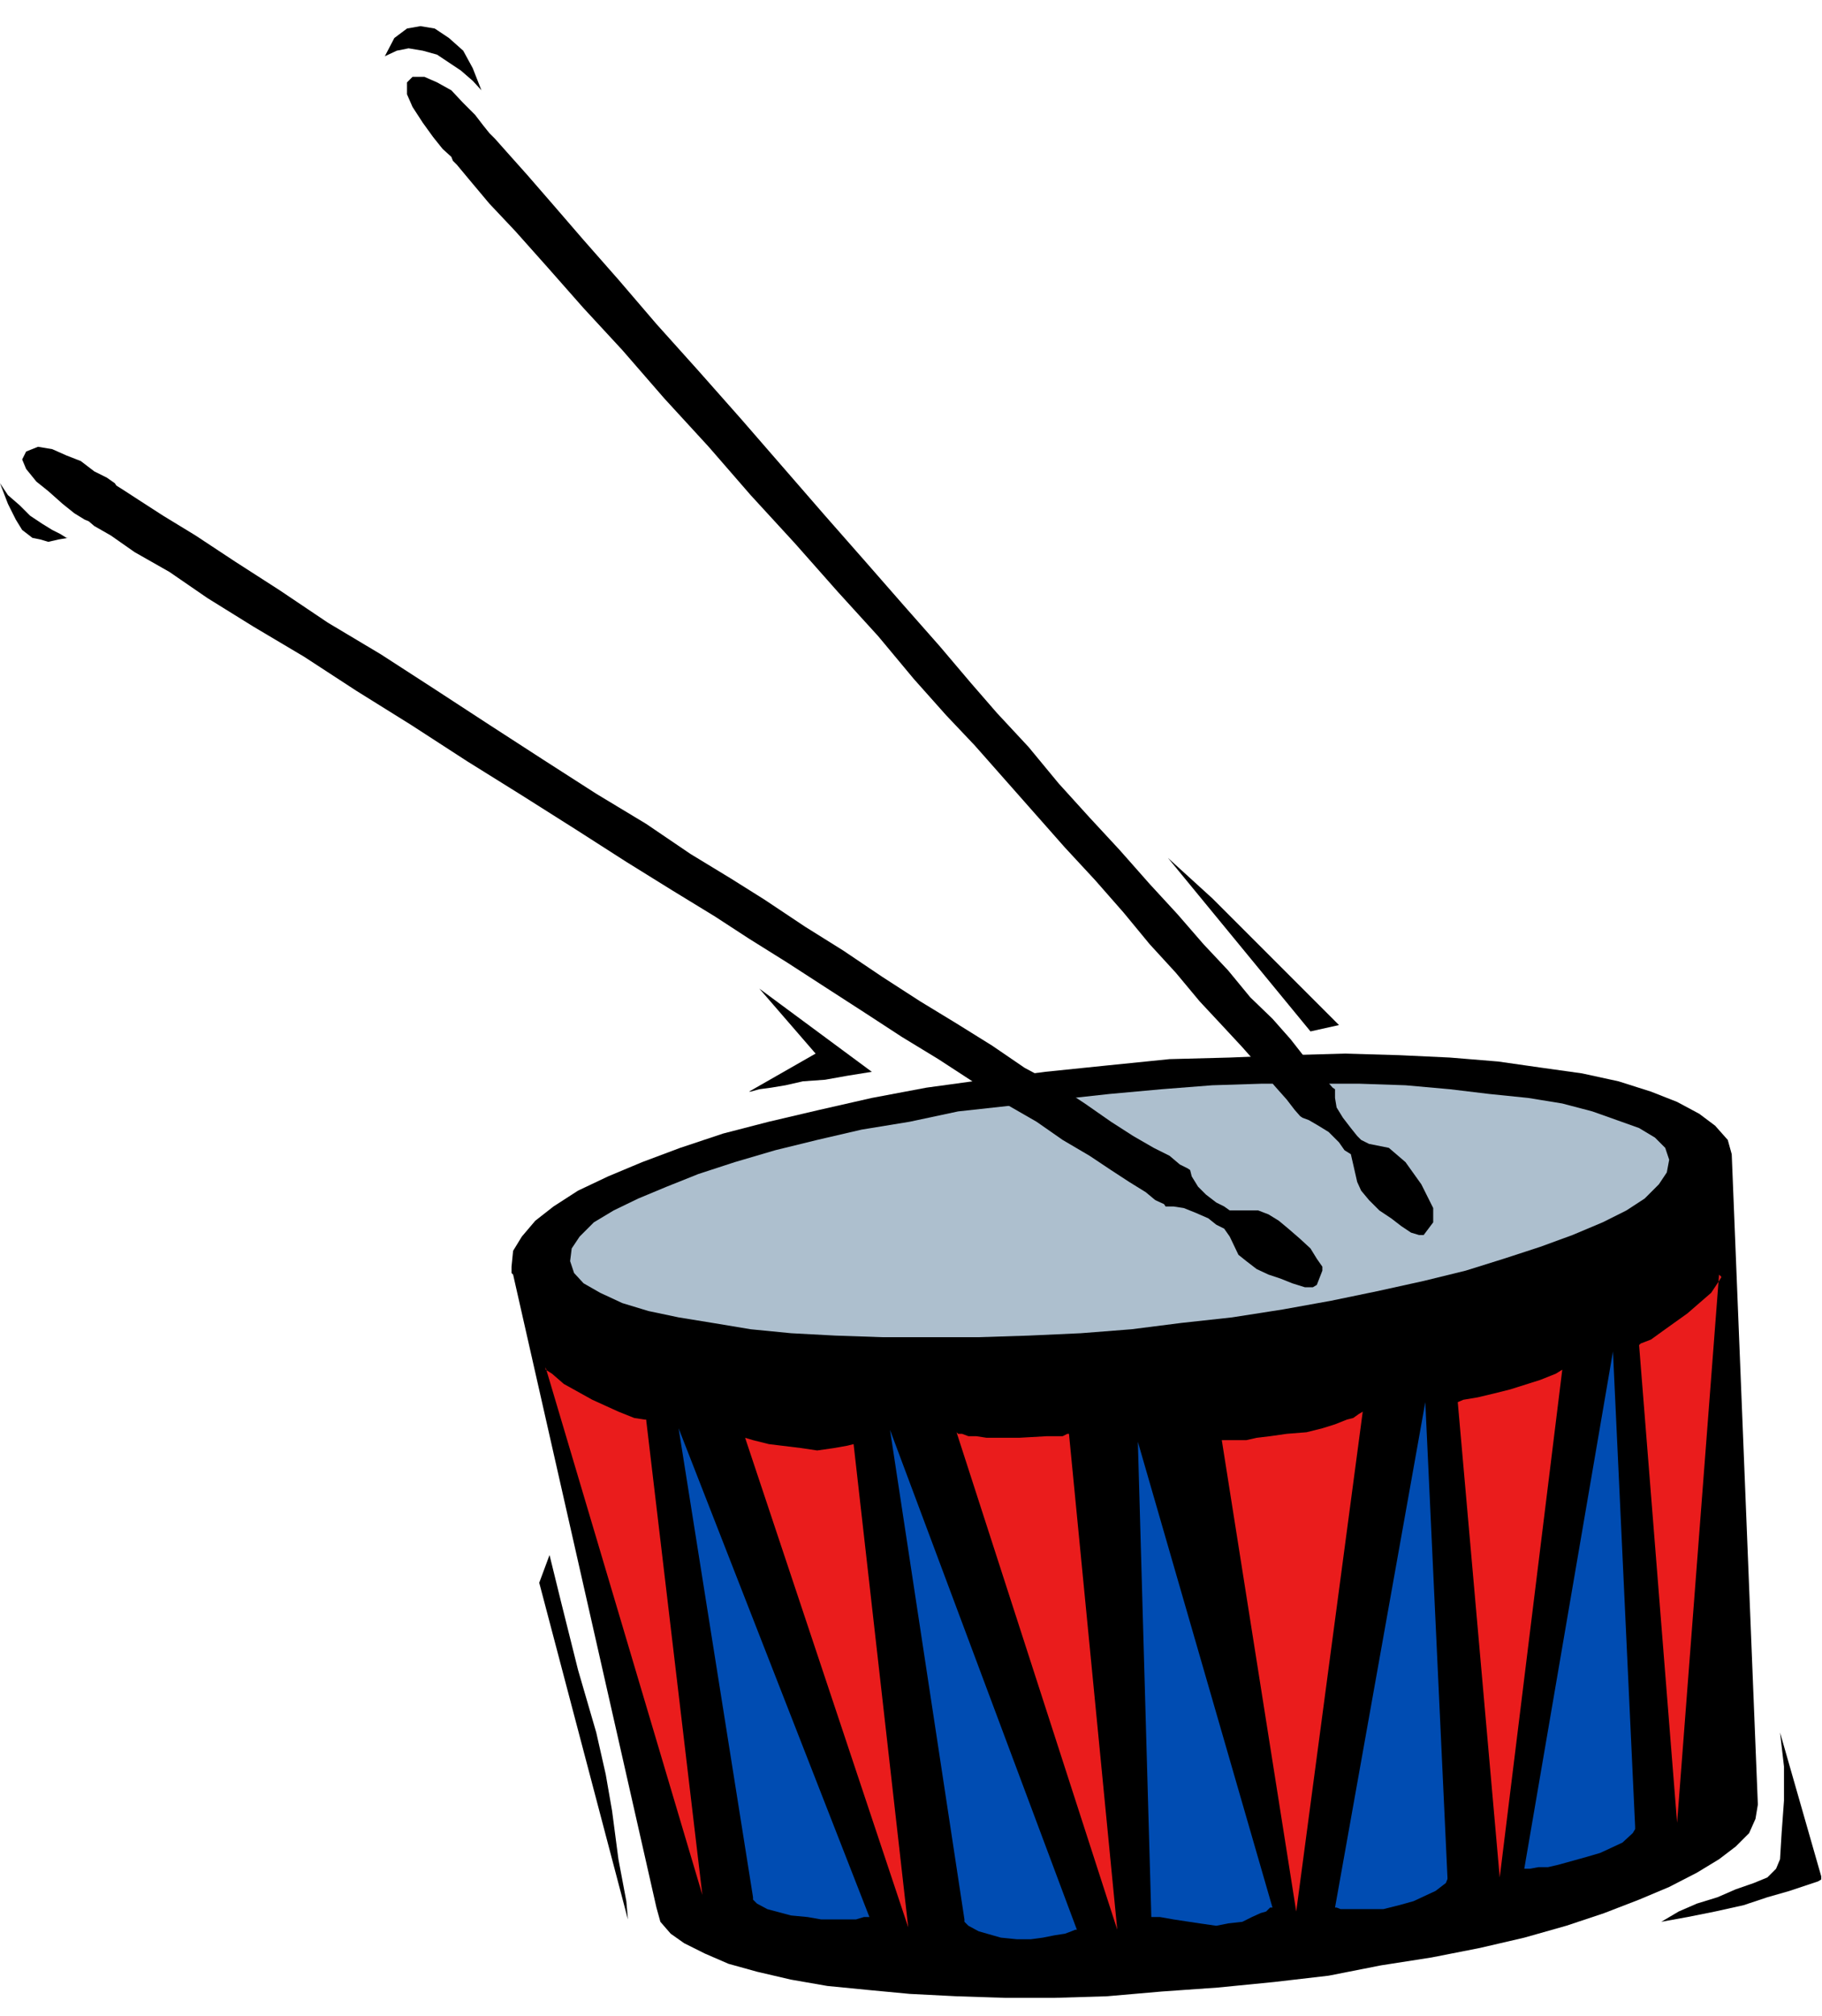 <?xml version="1.0" encoding="UTF-8" standalone="no"?>
<svg
   xmlns:ooo="http://xml.openoffice.org/svg/export"
   xmlns:dc="http://purl.org/dc/elements/1.1/"
   xmlns:cc="http://creativecommons.org/ns#"
   xmlns:rdf="http://www.w3.org/1999/02/22-rdf-syntax-ns#"
   xmlns:svg="http://www.w3.org/2000/svg"
   xmlns="http://www.w3.org/2000/svg"
   xmlns:sodipodi="http://sodipodi.sourceforge.net/DTD/sodipodi-0.dtd"
   xmlns:inkscape="http://www.inkscape.org/namespaces/inkscape"
   version="1.2"
   width="23.01mm"
   height="25.45mm"
   viewBox="0 0 2301 2545"
   preserveAspectRatio="xMidYMid"
   xml:space="preserve"
   id="svg113"
   sodipodi:docname="drumrol.svg"
   style="fill-rule:evenodd;stroke-width:28.222;stroke-linejoin:round"
   inkscape:version="0.92.5 (2060ec1f9f, 2020-04-08)"><sodipodi:namedview
   pagecolor="#ffffff"
   bordercolor="#666666"
   borderopacity="1"
   objecttolerance="10"
   gridtolerance="10"
   guidetolerance="10"
   inkscape:pageopacity="0"
   inkscape:pageshadow="2"
   inkscape:window-width="664"
   inkscape:window-height="487"
   id="namedview115"
   showgrid="false"
   inkscape:zoom="0.2102413"
   inkscape:cx="43.502363"
   inkscape:cy="48.075589"
   inkscape:window-x="0"
   inkscape:window-y="0"
   inkscape:window-maximized="0"
   inkscape:current-layer="svg113" />
 <defs
   class="ClipPathGroup"
   id="defs8">
  <clipPath
   id="presentation_clip_path"
   clipPathUnits="userSpaceOnUse">
   <rect
   x="0"
   y="0"
   width="21000"
   height="29700"
   id="rect2" />
  </clipPath>
  <clipPath
   id="presentation_clip_path_shrink"
   clipPathUnits="userSpaceOnUse">
   <rect
   x="21"
   y="29"
   width="20958"
   height="29641"
   id="rect5" />
  </clipPath>
 </defs>
 <defs
   class="TextShapeIndex"
   id="defs12">
  <g
   ooo:slide="id1"
   ooo:id-list="id3"
   id="g10" />
 </defs>
 <defs
   class="EmbeddedBulletChars"
   id="defs44">
  <g
   id="bullet-char-template-57356"
   transform="matrix(4.8828125e-4,0,0,-4.8828125e-4,0,0)">
   <path
   d="M 580,1141 1163,571 580,0 -4,571 Z"
   id="path14"
   inkscape:connector-curvature="0" />
  </g>
  <g
   id="bullet-char-template-57354"
   transform="matrix(4.8828125e-4,0,0,-4.8828125e-4,0,0)">
   <path
   d="M 8,1128 H 1137 V 0 H 8 Z"
   id="path17"
   inkscape:connector-curvature="0" />
  </g>
  <g
   id="bullet-char-template-10146"
   transform="matrix(4.8828125e-4,0,0,-4.8828125e-4,0,0)">
   <path
   d="M 174,0 602,739 174,1481 1456,739 Z M 1358,739 309,1346 659,739 Z"
   id="path20"
   inkscape:connector-curvature="0" />
  </g>
  <g
   id="bullet-char-template-10132"
   transform="matrix(4.8828125e-4,0,0,-4.8828125e-4,0,0)">
   <path
   d="M 2015,739 1276,0 H 717 l 543,543 H 174 v 393 h 1086 l -543,545 h 557 z"
   id="path23"
   inkscape:connector-curvature="0" />
  </g>
  <g
   id="bullet-char-template-10007"
   transform="matrix(4.8828125e-4,0,0,-4.8828125e-4,0,0)">
   <path
   d="m 0,-2 c -7,16 -16,29 -25,39 l 381,530 c -94,256 -141,385 -141,387 0,25 13,38 40,38 9,0 21,-2 34,-5 21,4 42,12 65,25 l 27,-13 111,-251 280,301 64,-25 24,25 c 21,-10 41,-24 62,-43 C 886,937 835,863 770,784 769,783 710,716 594,584 L 774,223 c 0,-27 -21,-55 -63,-84 l 16,-20 C 717,90 699,76 672,76 641,76 570,178 457,381 L 164,-76 c -22,-34 -53,-51 -92,-51 -42,0 -63,17 -64,51 -7,9 -10,24 -10,44 0,9 1,19 2,30 z"
   id="path26"
   inkscape:connector-curvature="0" />
  </g>
  <g
   id="bullet-char-template-10004"
   transform="matrix(4.8828125e-4,0,0,-4.8828125e-4,0,0)">
   <path
   d="M 285,-33 C 182,-33 111,30 74,156 52,228 41,333 41,471 c 0,78 14,145 41,201 34,71 87,106 158,106 53,0 88,-31 106,-94 l 23,-176 c 8,-64 28,-97 59,-98 l 735,706 c 11,11 33,17 66,17 42,0 63,-15 63,-46 V 965 c 0,-36 -10,-64 -30,-84 L 442,47 C 390,-6 338,-33 285,-33 Z"
   id="path29"
   inkscape:connector-curvature="0" />
  </g>
  <g
   id="bullet-char-template-9679"
   transform="matrix(4.8828125e-4,0,0,-4.8828125e-4,0,0)">
   <path
   d="M 813,0 C 632,0 489,54 383,161 276,268 223,411 223,592 c 0,181 53,324 160,431 106,107 249,161 430,161 179,0 323,-54 432,-161 108,-107 162,-251 162,-431 0,-180 -54,-324 -162,-431 C 1136,54 992,0 813,0 Z"
   id="path32"
   inkscape:connector-curvature="0" />
  </g>
  <g
   id="bullet-char-template-8226"
   transform="matrix(4.8828125e-4,0,0,-4.8828125e-4,0,0)">
   <path
   d="m 346,457 c -73,0 -137,26 -191,78 -54,51 -81,114 -81,188 0,73 27,136 81,188 54,52 118,78 191,78 73,0 134,-26 185,-79 51,-51 77,-114 77,-187 0,-75 -25,-137 -76,-188 -50,-52 -112,-78 -186,-78 z"
   id="path35"
   inkscape:connector-curvature="0" />
  </g>
  <g
   id="bullet-char-template-8211"
   transform="matrix(4.8828125e-4,0,0,-4.8828125e-4,0,0)">
   <path
   d="M -4,459 H 1135 V 606 H -4 Z"
   id="path38"
   inkscape:connector-curvature="0" />
  </g>
  <g
   id="bullet-char-template-61548"
   transform="matrix(4.8828125e-4,0,0,-4.8828125e-4,0,0)">
   <path
   d="m 173,740 c 0,163 58,303 173,419 116,115 255,173 419,173 163,0 302,-58 418,-173 116,-116 174,-256 174,-419 0,-163 -58,-303 -174,-418 C 1067,206 928,148 765,148 601,148 462,206 346,322 231,437 173,577 173,740 Z"
   id="path41"
   inkscape:connector-curvature="0" />
  </g>
 </defs>
 <g
   id="g49"
   transform="translate(-9349,-13577)">
  <g
   id="id2"
   class="Master_Slide">
   <g
   id="bg-id2"
   class="Background" />
   <g
   id="bo-id2"
   class="BackgroundObjects" />
  </g>
 </g>
 <g
   class="SlideGroup"
   id="g111"
   transform="translate(-9349,-13577)">
  <g
   id="g109">
   <g
   id="container-id1">
    <g
   id="id1"
   class="Slide"
   clip-path="url(#presentation_clip_path)">
     <g
   class="Page"
   id="g105">
      <g
   class="Graphic"
   id="g103">
       <g
   id="id3">
        <rect
   class="BoundingBox"
   x="9349"
   y="13577"
   width="2301"
   height="2545"
   id="rect51"
   style="fill:none;stroke:none" />
        <defs
   id="defs56">
         <clipPath
   id="clip_path_1"
   clipPathUnits="userSpaceOnUse">
          <path
   d="m 9349,13577 h 2300 v 2544 H 9349 Z"
   id="path53"
   inkscape:connector-curvature="0" />
         </clipPath>
        </defs>
        <g
   clip-path="url(#clip_path_1)"
   id="g100">
         <path
   d="m 10747,14922 -78,8 -77,10 -73,10 -69,13 -66,15 -64,15 -58,15 -54,18 -48,18 -43,18 -38,18 -31,20 -23,18 -17,20 -11,18 -2,20 v 3 2 3 l 2,2 181,799 5,18 13,15 17,12 26,13 30,13 36,10 43,10 46,8 51,5 53,5 59,3 61,2 h 63 l 66,-2 69,-6 71,-5 71,-7 69,-8 66,-13 64,-10 61,-12 56,-13 53,-15 48,-16 44,-17 38,-16 35,-18 28,-17 21,-16 17,-17 8,-18 3,-18 -33,-821 -5,-18 -16,-18 -20,-15 -28,-15 -33,-13 -41,-13 -46,-10 -50,-7 -56,-8 -61,-5 -64,-3 -69,-2 -71,2 -74,3 -76,2 z"
   id="path58"
   inkscape:connector-curvature="0"
   style="fill:#000000;stroke:none" />
         <path
   d="m 10038,15303 198,666 -71,-600 h -2 l -13,-2 -20,-8 -33,-15 -36,-20 -15,-13 -8,-5 z"
   id="path60"
   inkscape:connector-curvature="0"
   style="fill:#ea1c1c;stroke:none" />
         <path
   d="m 10290,15392 206,618 -69,-610 -8,2 -17,3 -21,3 -20,-3 -41,-5 -20,-5 z"
   id="path62"
   inkscape:connector-curvature="0"
   style="fill:#ea1c1c;stroke:none" />
         <path
   d="m 10447,15997 h -2 -5 l -10,3 h -13 -13 -18 l -17,-3 -21,-2 -30,-8 -13,-7 -5,-5 v -3 l -94,-592 z"
   id="path64"
   inkscape:connector-curvature="0"
   style="fill:#004cb2;stroke:none" />
         <path
   d="m 10709,16013 h -2 l -5,2 -8,3 -13,2 -15,3 -15,2 h -18 l -20,-2 -28,-8 -13,-7 -5,-5 v -3 l -94,-618 z"
   id="path66"
   inkscape:connector-curvature="0"
   style="fill:#004cb2;stroke:none" />
         <path
   d="m 10956,15985 h -3 l -5,5 -7,2 -11,5 -12,6 -18,2 -15,3 -21,-3 -33,-5 -17,-3 h -8 -3 l -17,-600 z"
   id="path68"
   inkscape:connector-curvature="0"
   style="fill:#004cb2;stroke:none" />
         <path
   d="m 10557,15385 203,628 -61,-626 h -2 l -6,3 h -20 l -35,2 h -23 -18 l -13,-2 h -10 l -8,-3 h -5 z"
   id="path70"
   inkscape:connector-curvature="0"
   style="fill:#ea1c1c;stroke:none" />
         <path
   d="m 11520,15186 -53,692 -48,-603 2,-2 13,-5 18,-13 28,-20 30,-26 10,-15 3,-5 z"
   id="path72"
   inkscape:connector-curvature="0"
   style="fill:#ea1c1c;stroke:none" />
         <path
   d="m 11322,15306 -79,641 -53,-600 7,-3 18,-3 21,-5 20,-5 38,-12 20,-8 z"
   id="path74"
   inkscape:connector-curvature="0"
   style="fill:#ea1c1c;stroke:none" />
         <path
   d="m 11274,15936 h 2 5 l 11,-2 h 12 l 13,-3 18,-5 18,-5 17,-5 28,-13 13,-12 3,-5 v -3 l -28,-600 z"
   id="path76"
   inkscape:connector-curvature="0"
   style="fill:#004cb2;stroke:none" />
         <path
   d="m 11035,15985 h 2 l 5,2 h 11 12 15 16 l 20,-5 18,-5 28,-13 13,-10 2,-5 v -2 l -28,-600 z"
   id="path78"
   inkscape:connector-curvature="0"
   style="fill:#004cb2;stroke:none" />
         <path
   d="m 11070,15359 -84,631 -94,-595 v 0 h 5 5 8 13 l 13,-3 17,-2 21,-3 25,-2 20,-5 16,-5 15,-6 8,-2 7,-5 z"
   id="path80"
   inkscape:connector-curvature="0"
   style="fill:#ea1c1c;stroke:none" />
         <path
   d="m 10750,14958 66,-6 64,-5 63,-2 h 61 61 l 59,2 56,5 50,6 49,5 43,7 38,10 31,11 28,10 20,12 13,13 5,15 -3,16 -10,15 -18,18 -23,15 -30,15 -38,16 -41,15 -46,15 -48,15 -53,13 -59,13 -58,12 -61,11 -64,10 -64,7 -63,8 -64,5 -66,3 -63,2 h -61 -61 l -59,-2 -56,-3 -51,-5 -48,-8 -43,-7 -38,-8 -33,-10 -28,-13 -21,-12 -12,-13 -5,-15 2,-16 10,-15 18,-18 25,-15 31,-15 36,-15 40,-16 46,-15 51,-15 53,-13 56,-13 61,-10 61,-13 64,-7 63,-8 z"
   id="path82"
   inkscape:connector-curvature="0"
   style="fill:#adbfce;stroke:none" />
         <path
   d="m 9870,13674 h 15 l 16,7 18,10 15,16 15,15 10,13 8,10 2,2 5,5 16,18 25,28 33,38 38,44 44,50 48,56 53,59 54,61 53,61 53,61 51,58 49,56 45,51 39,46 33,38 40,43 38,46 39,43 38,41 38,43 35,38 33,38 31,33 28,34 28,27 23,26 18,23 17,18 11,12 7,8 3,2 v 11 l 2,12 8,13 10,13 8,10 5,5 10,5 25,5 21,18 20,28 15,30 v 18 l -12,16 h -6 l -10,-3 -12,-8 -13,-10 -15,-10 -13,-13 -10,-12 -5,-11 -5,-22 -3,-13 -8,-5 -7,-10 -13,-13 -13,-8 -12,-7 -8,-3 -3,-2 -7,-8 -10,-13 -16,-18 -17,-22 -23,-26 -26,-28 -28,-30 -30,-36 -33,-36 -33,-40 -36,-41 -38,-41 -38,-43 -38,-43 -38,-43 -36,-38 -41,-46 -45,-54 -51,-56 -54,-61 -56,-61 -53,-61 -56,-61 -53,-61 -49,-53 -45,-51 -41,-46 -33,-35 -26,-31 -15,-18 -5,-5 -2,-5 -11,-10 -12,-15 -13,-18 -13,-20 -7,-16 v -15 z"
   id="path84"
   inkscape:connector-curvature="0"
   style="fill:#000000;stroke:none" />
         <path
   d="m 9382,14147 15,-6 18,3 18,8 18,7 17,13 16,8 10,7 2,3 8,5 20,13 31,20 41,25 50,33 56,36 61,41 67,40 68,44 69,45 68,44 67,43 63,38 56,38 51,31 43,27 51,34 48,30 49,33 48,31 46,28 45,28 41,28 41,22 35,23 33,23 28,18 26,15 20,10 13,11 10,5 3,2 2,8 8,13 10,10 13,10 10,5 7,5 h 11 25 l 13,5 13,8 12,10 15,13 13,12 8,13 7,10 v 5 l -7,18 -5,3 h -10 l -16,-5 -15,-6 -15,-5 -15,-7 -13,-10 -10,-8 -11,-23 -7,-10 -10,-5 -10,-8 -16,-7 -15,-6 -13,-2 h -10 l -2,-3 -11,-5 -12,-10 -21,-13 -23,-15 -27,-18 -34,-20 -33,-23 -40,-23 -41,-28 -43,-28 -46,-28 -46,-30 -48,-31 -51,-33 -48,-30 -43,-28 -54,-33 -58,-36 -64,-41 -68,-43 -69,-43 -71,-46 -69,-43 -66,-43 -64,-38 -58,-36 -48,-33 -44,-25 -30,-21 -21,-12 -7,-6 -5,-2 -13,-8 -15,-12 -18,-16 -15,-12 -13,-16 -5,-12 z"
   id="path86"
   inkscape:connector-curvature="0"
   style="fill:#000000;stroke:none" />
         <path
   d="m 10308,14825 142,105 -31,5 -28,5 -28,2 -22,5 -18,3 -15,2 -11,3 h -2 l 84,-48 z"
   id="path88"
   inkscape:connector-curvature="0"
   style="fill:#000000;stroke:none" />
         <path
   d="m 9835,13648 15,-7 15,-3 18,3 18,5 15,10 15,10 15,13 11,12 -11,-28 -12,-22 -18,-16 -18,-12 -18,-3 -17,3 -16,12 z"
   id="path90"
   inkscape:connector-curvature="0"
   style="fill:#000000;stroke:none" />
         <path
   d="m 11040,14871 -36,8 -180,-219 56,51 z"
   id="path92"
   inkscape:connector-curvature="0"
   style="fill:#000000;stroke:none" />
         <path
   d="m 11597,15764 5,43 v 43 l -3,41 -2,33 -5,12 -11,11 -17,7 -23,8 -23,10 -26,8 -23,10 -22,13 33,-6 35,-7 36,-8 30,-10 28,-8 21,-7 15,-5 5,-3 z"
   id="path94"
   inkscape:connector-curvature="0"
   style="fill:#000000;stroke:none" />
         <path
   d="m 9349,14187 10,15 15,13 13,13 15,10 13,8 10,5 8,5 h 2 l -12,2 -13,3 -10,-3 -10,-2 -13,-10 -8,-13 -10,-20 z"
   id="path96"
   inkscape:connector-curvature="0"
   style="fill:#000000;stroke:none" />
         <path
   d="m 10043,15540 15,61 21,84 23,79 12,53 8,46 8,61 10,53 2,23 -112,-425 z"
   id="path98"
   inkscape:connector-curvature="0"
   style="fill:#000000;stroke:none" />
        </g>
       </g>
      </g>
     </g>
    </g>
   </g>
  </g>
 </g>
</svg>